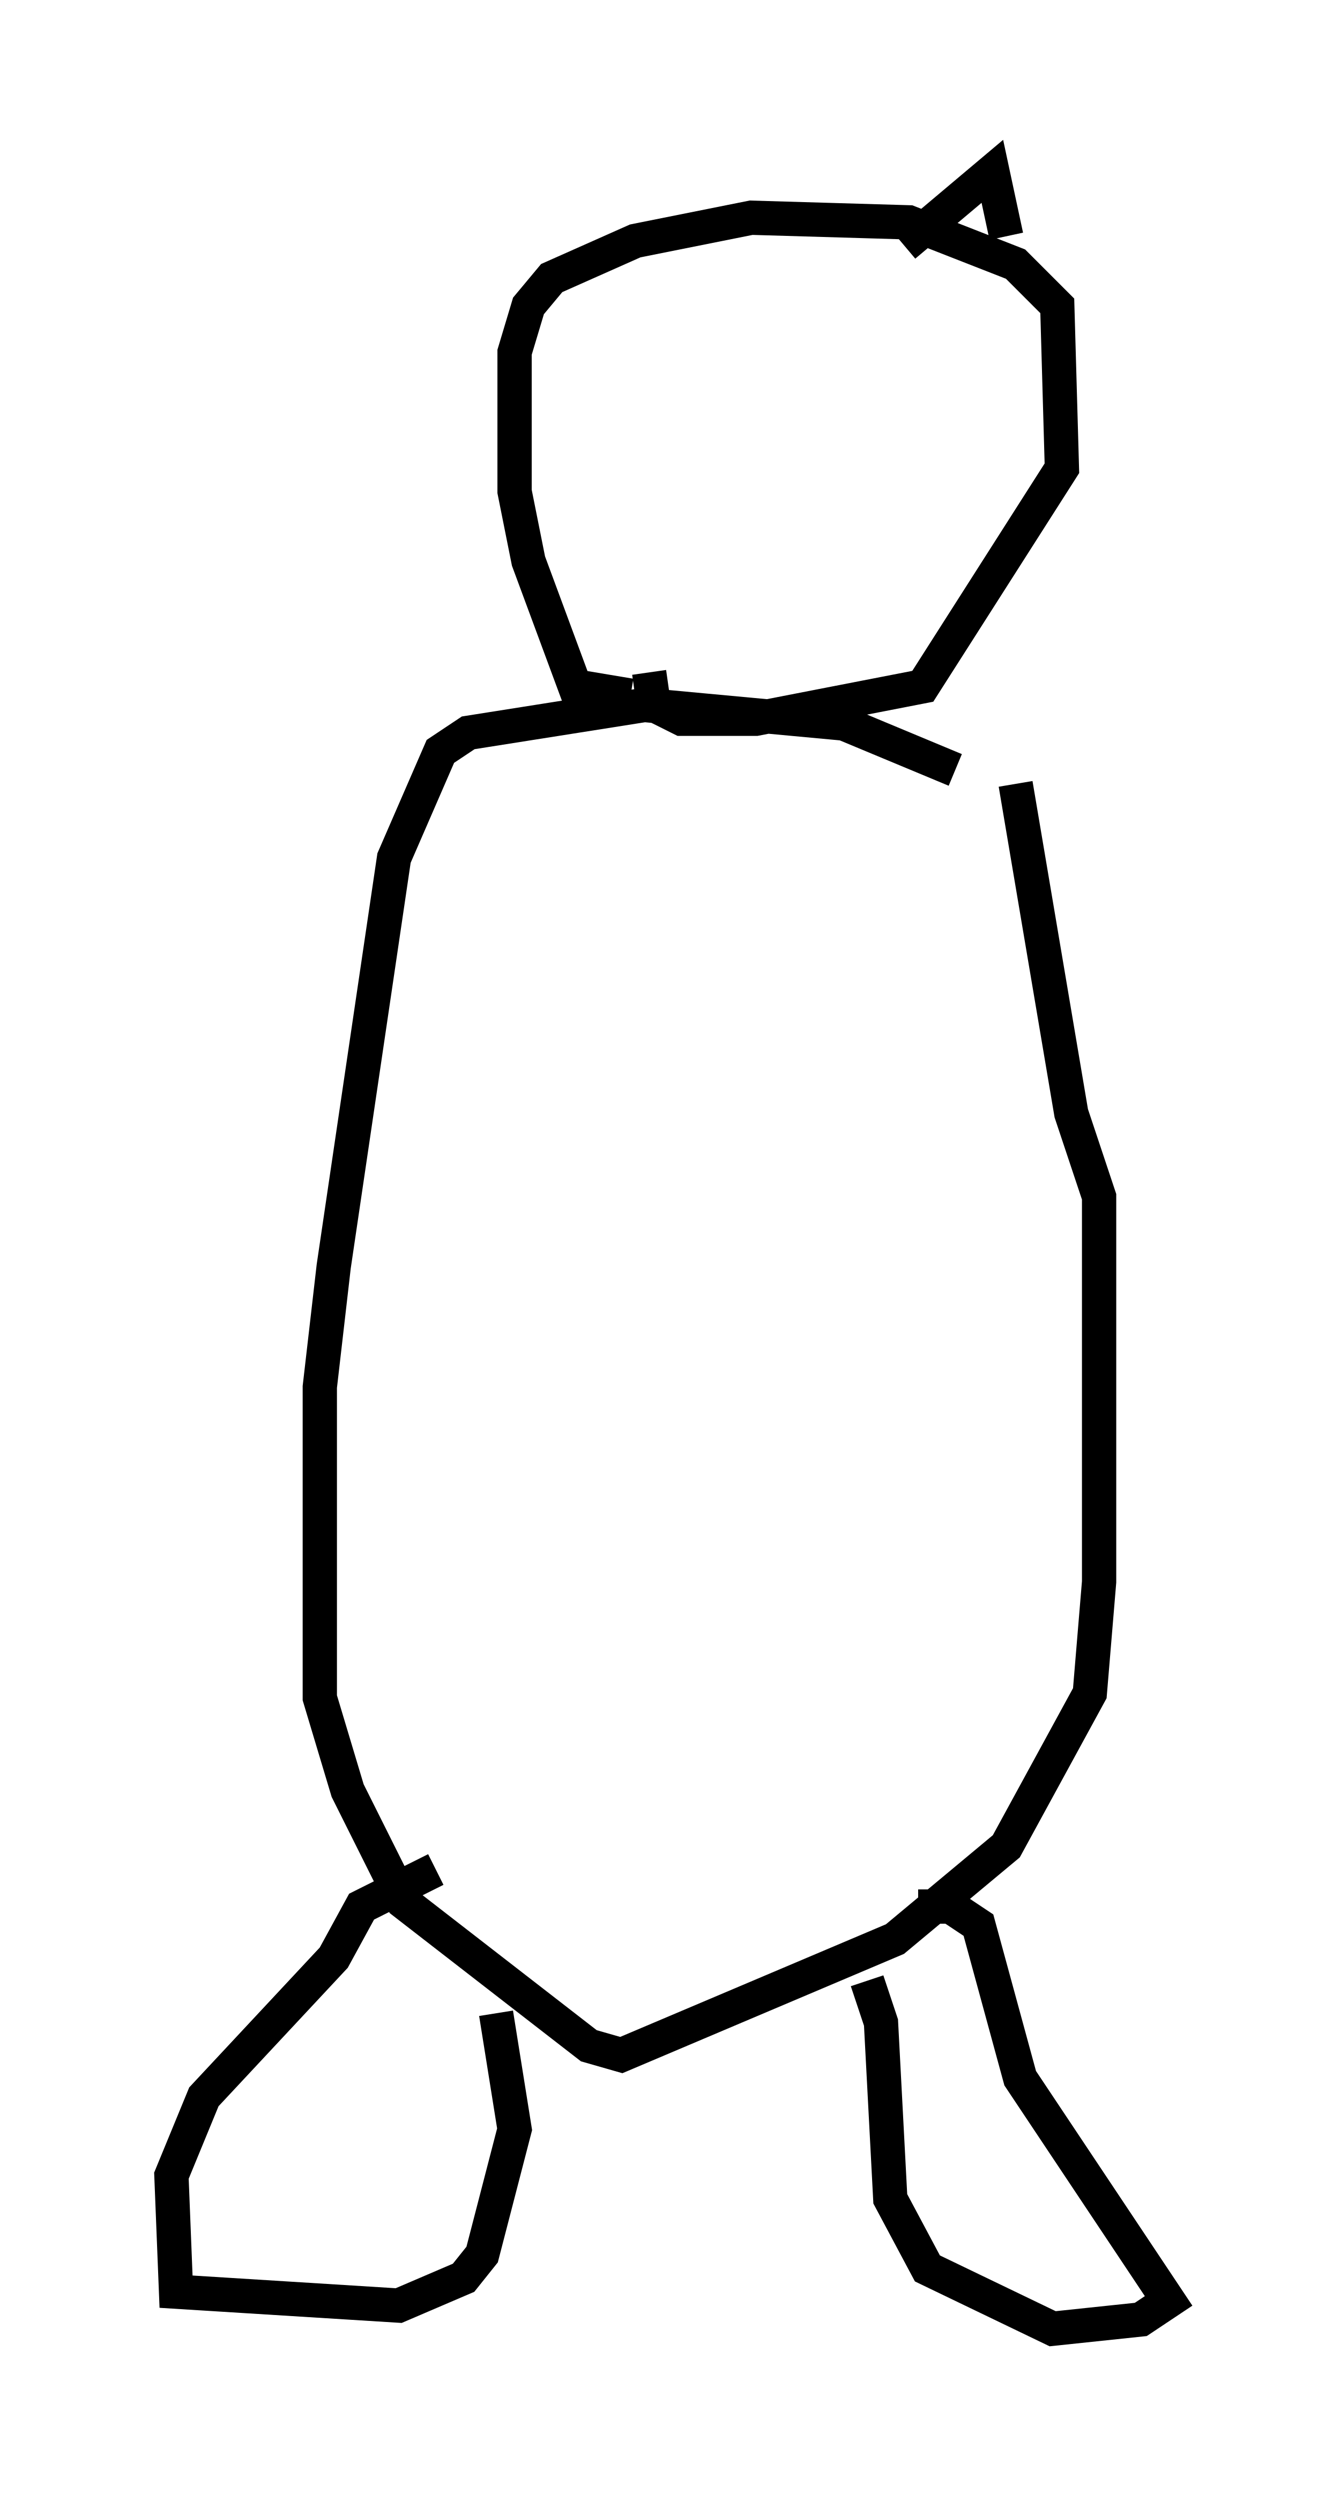 <?xml version="1.0" encoding="utf-8" ?>
<svg baseProfile="full" height="72.922" version="1.1" width="39.093" xmlns="http://www.w3.org/2000/svg" xmlns:ev="http://www.w3.org/2001/xml-events" xmlns:xlink="http://www.w3.org/1999/xlink"><defs /><rect fill="white" height="72.922" width="39.093" x="0" y="0" /><path d="M30.575, 26.245 m-2.706, -3.789 l-3.248, -1.353 -5.819, -0.541 l-5.142, 0.812 -0.812, 0.541 l-1.353, 3.112 -1.759, 11.908 l-0.406, 3.518 0.0, 9.066 l0.812, 2.706 1.624, 3.248 l5.413, 4.195 0.947, 0.271 l7.984, -3.383 3.248, -2.706 l2.436, -4.465 0.271, -3.248 l0.0, -11.231 -0.812, -2.436 l-1.624, -9.607 m-16.915, 31.664 l-2.165, 1.083 -0.812, 1.488 l-3.789, 4.059 -0.947, 2.3 l0.135, 3.383 6.495, 0.406 l1.894, -0.812 0.541, -0.677 l0.947, -3.654 -0.541, -3.383 m12.314, -3.112 l0.947, 0.0 0.812, 0.541 l1.218, 4.465 4.33, 6.495 l-0.812, 0.541 -2.571, 0.271 l-3.654, -1.759 -1.083, -2.03 l-0.271, -5.142 -0.406, -1.218 m-6.901, -37.483 l-1.624, -0.271 -1.353, -3.654 l-0.406, -2.03 0.0, -4.059 l0.406, -1.353 0.677, -0.812 l2.436, -1.083 3.383, -0.677 l4.601, 0.135 3.112, 1.218 l1.218, 1.218 0.135, 4.736 l-4.059, 6.36 -4.871, 0.947 l-2.165, 0.0 -0.812, -0.406 l-0.135, -0.947 m7.442, -12.449 l2.571, -2.165 0.406, 1.894 " fill="none" stroke="black" stroke-width="1" /></svg>